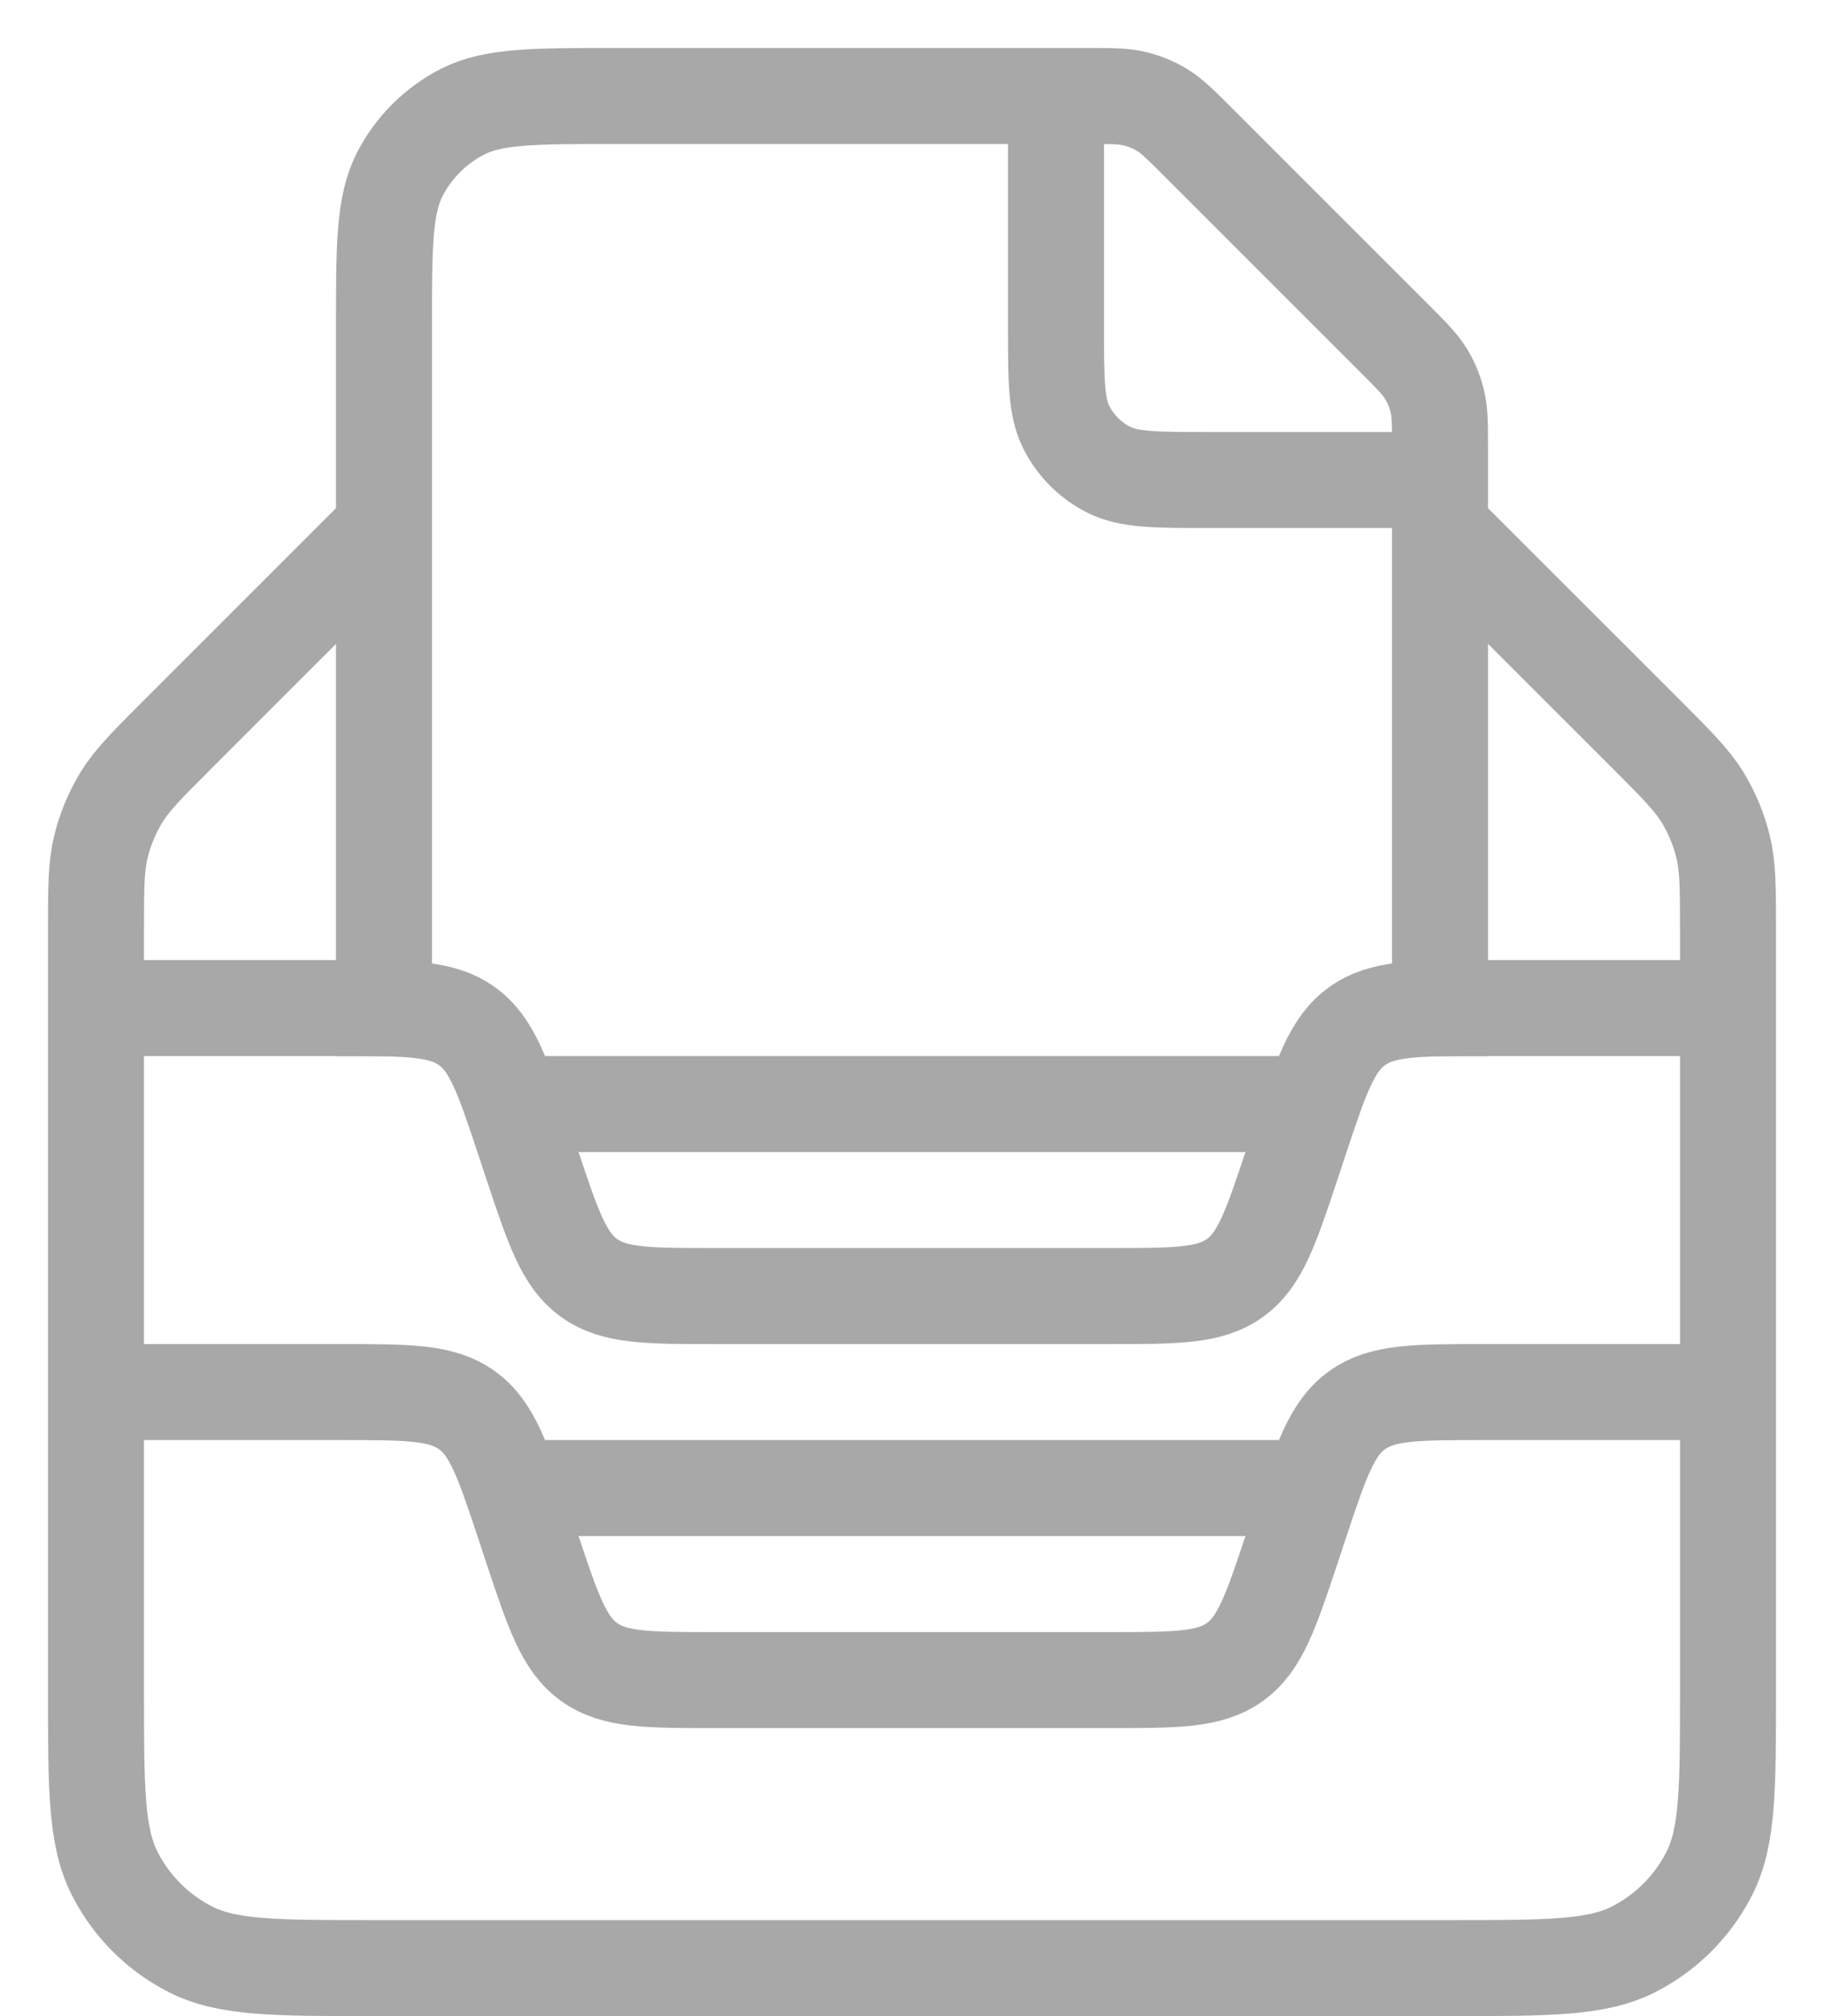 <svg width="19" height="21" viewBox="0 0 19 21" fill="none" xmlns="http://www.w3.org/2000/svg">
<path d="M18 14.5H15.441C14.746 14.5 14.398 14.5 14.136 14.689C13.874 14.877 13.764 15.207 13.544 15.867L13.456 16.133C13.236 16.793 13.126 17.122 12.864 17.311C12.602 17.5 12.254 17.5 11.559 17.5H7.442C6.746 17.5 6.398 17.5 6.136 17.311C5.874 17.122 5.764 16.793 5.544 16.133L5.456 15.867C5.236 15.207 5.126 14.877 4.864 14.689C4.602 14.5 4.254 14.5 3.558 14.5H1M13.667 15.5H5.333" stroke="#A8A8A8"/>
<path d="M18 10.5H15.441C14.746 10.5 14.398 10.5 14.136 10.689C13.874 10.877 13.764 11.207 13.544 11.867L13.456 12.133C13.236 12.793 13.126 13.123 12.864 13.311C12.602 13.5 12.254 13.5 11.559 13.5H7.442C6.746 13.5 6.398 13.5 6.136 13.311C5.874 13.123 5.764 12.793 5.544 12.133L5.456 11.867C5.236 11.207 5.126 10.877 4.864 10.689C4.602 10.5 4.254 10.5 3.558 10.5H1M13.667 11.5H5.333" stroke="#A8A8A8"/>
<path d="M15 11V4.663C15 4.418 15 4.296 14.972 4.181C14.948 4.079 14.908 3.981 14.853 3.892C14.791 3.791 14.704 3.704 14.531 3.531L12.469 1.469C12.296 1.296 12.209 1.209 12.108 1.147C12.019 1.093 11.921 1.052 11.819 1.028C11.704 1 11.582 1 11.337 1H6.4C5.56 1 5.14 1 4.819 1.163C4.537 1.307 4.307 1.537 4.163 1.819C4 2.14 4 2.56 4 3.4V11" stroke="#A8A8A8"/>
<path d="M11 1L11 3.4C11 3.96 11 4.24 11.109 4.454C11.205 4.642 11.358 4.795 11.546 4.891C11.76 5 12.04 5 12.6 5L15 5" stroke="#A8A8A8"/>
<path d="M4 5.5L1.844 7.656C1.532 7.968 1.377 8.123 1.265 8.305C1.167 8.466 1.094 8.642 1.05 8.825C1 9.033 1 9.253 1 9.693V17.62C1 18.628 1 19.132 1.196 19.517C1.369 19.856 1.644 20.131 1.983 20.304C2.368 20.5 2.872 20.5 3.88 20.5H15.12C16.128 20.5 16.632 20.5 17.017 20.304C17.356 20.131 17.631 19.856 17.804 19.517C18 19.132 18 18.628 18 17.62V9.693C18 9.253 18 9.033 17.95 8.825C17.906 8.642 17.833 8.466 17.735 8.305C17.623 8.123 17.468 7.968 17.157 7.656L15 5.5" stroke="#A8A8A8"/>
</svg>
